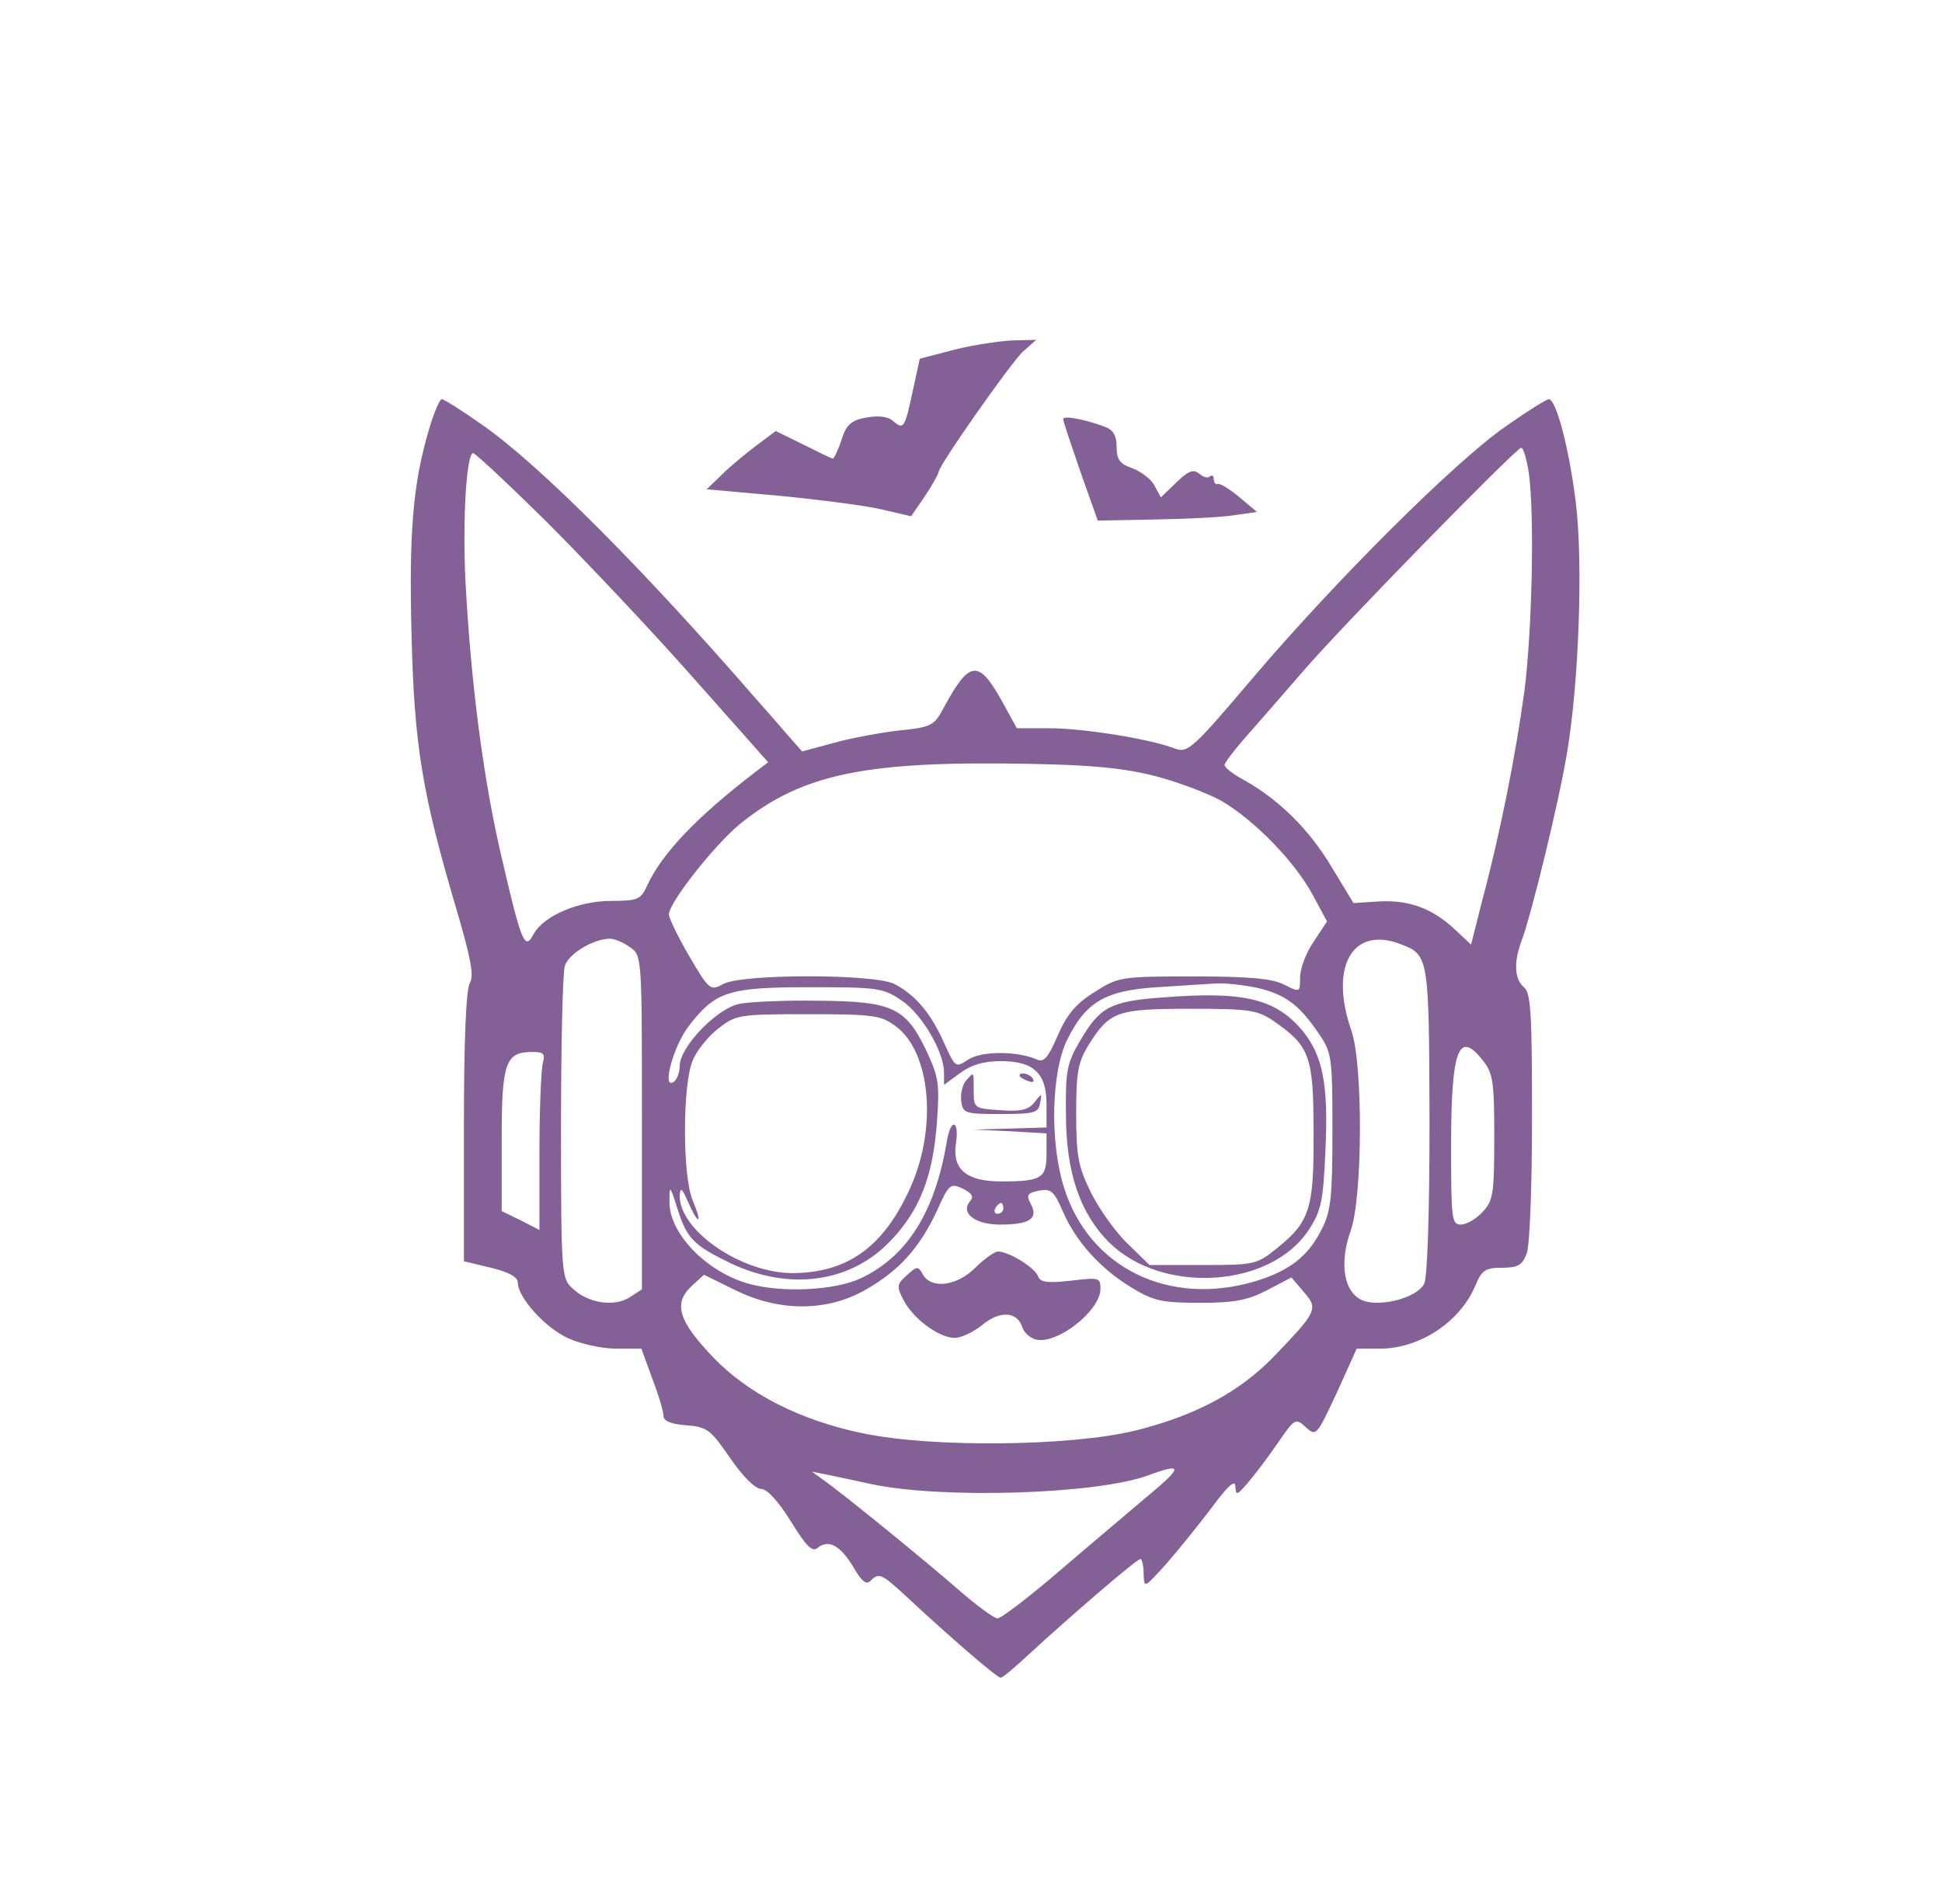 <?xml version="1.0" standalone="no"?>
<!DOCTYPE svg PUBLIC "-//W3C//DTD SVG 20010904//EN"
 "http://www.w3.org/TR/2001/REC-SVG-20010904/DTD/svg10.dtd">
<svg version="1.0" xmlns="http://www.w3.org/2000/svg"
 width="360pt" height="353pt" viewBox="0 0 360 353"
 preserveAspectRatio="xMidYMid meet">

<g transform="translate(0,353) scale(0.1,-0.1)"
fill="#836096" stroke="none">
<path d="M1770 2882 l-65 -17 -13 -60 c-15 -70 -17 -72 -37 -55 -9 8 -27 10
-49 6 -28 -5 -37 -13 -46 -41 -6 -19 -14 -35 -16 -35 -3 0 -27 12 -55 26 l-51
25 -36 -27 c-20 -15 -49 -39 -64 -54 l-28 -27 134 -12 c73 -7 159 -18 189 -25
l56 -13 26 38 c14 21 25 41 25 44 0 12 133 201 156 223 l25 22 -43 -1 c-24 -1
-72 -8 -108 -17z"/>
<path d="M795 2733 c-30 -101 -37 -193 -32 -383 5 -203 20 -292 83 -505 27
-92 33 -124 25 -137 -7 -12 -11 -105 -11 -267 l0 -249 50 -12 c33 -8 50 -17
50 -28 0 -27 51 -84 94 -103 22 -10 62 -19 88 -19 l47 0 20 -55 c12 -31 21
-62 21 -70 0 -9 14 -15 42 -17 39 -3 45 -8 81 -60 24 -35 47 -58 58 -58 11 0
32 -23 55 -60 29 -47 40 -58 50 -49 20 16 42 4 66 -36 15 -26 24 -33 31 -26
17 17 21 14 70 -31 75 -70 165 -148 172 -148 4 0 27 20 53 44 76 70 199 176
206 176 3 0 6 -12 6 -27 1 -28 1 -27 41 17 22 25 60 72 85 105 30 41 44 53 44
40 1 -18 3 -17 23 6 12 14 37 47 55 73 32 47 34 48 53 30 19 -17 20 -15 57 64
l37 82 43 0 c74 0 149 50 177 117 12 29 19 33 50 33 29 0 37 5 45 26 6 14 10
128 10 253 0 191 -2 231 -15 241 -18 15 -19 48 -4 87 19 52 69 257 84 348 22
131 30 353 16 465 -12 97 -36 190 -50 190 -4 0 -41 -23 -82 -52 -94 -66 -311
-282 -466 -464 -111 -131 -121 -140 -144 -132 -45 18 -171 38 -232 38 l-62 0
-28 51 c-43 77 -60 75 -107 -12 -18 -34 -23 -37 -82 -43 -35 -4 -90 -14 -122
-23 l-59 -16 -30 34 c-16 19 -42 48 -56 64 -210 242 -401 433 -505 506 -38 27
-73 49 -77 49 -4 0 -15 -26 -24 -57z m2039 -79 c11 -80 6 -294 -8 -404 -16
-118 -45 -265 -78 -388 l-21 -83 -31 29 c-42 39 -85 54 -140 51 l-47 -3 -40
66 c-41 69 -96 124 -161 161 -21 11 -38 24 -38 29 0 4 19 29 43 56 23 26 69
79 102 117 73 85 396 415 405 415 4 0 10 -21 14 -46z m-1821 -91 c71 -71 193
-200 270 -287 l141 -159 -25 -19 c-108 -83 -173 -151 -200 -211 -11 -24 -17
-27 -66 -27 -61 0 -126 -28 -144 -62 -16 -30 -22 -17 -58 138 -35 147 -58 328
-68 514 -6 119 2 240 14 240 4 0 65 -57 136 -127z m1130 -472 c42 -11 97 -32
122 -46 61 -36 135 -112 168 -173 l27 -50 -25 -38 c-14 -20 -25 -50 -25 -66 0
-28 0 -28 -30 -13 -22 11 -63 15 -168 15 -135 0 -139 -1 -183 -29 -34 -21 -51
-41 -68 -80 -18 -42 -26 -51 -39 -45 -36 16 -102 16 -127 0 -24 -16 -24 -15
-45 31 -24 54 -53 89 -92 109 -37 19 -283 19 -317 0 -24 -13 -26 -12 -63 51
-21 36 -38 71 -38 78 0 22 85 129 131 167 116 94 234 118 539 112 115 -2 175
-8 233 -23z m-975 -317 c22 -15 22 -16 22 -324 l0 -310 -23 -15 c-29 -18 -77
-11 -106 17 -20 18 -21 28 -21 296 0 152 3 288 7 301 6 22 51 50 83 51 9 0 26
-7 38 -16z m1428 6 c53 -20 53 -23 54 -328 0 -174 -4 -291 -10 -302 -14 -26
-80 -43 -113 -31 -36 14 -45 69 -23 130 22 62 23 309 1 371 -41 118 2 194 91
160z m-266 -81 c52 -12 78 -31 114 -84 25 -36 26 -44 26 -182 0 -123 -3 -149
-20 -182 -25 -50 -60 -77 -123 -96 -160 -48 -309 25 -355 175 -26 84 -23 212
6 272 35 71 71 92 167 98 44 3 94 6 110 7 17 1 50 -3 75 -8z m-658 -24 c37
-25 78 -95 78 -133 l0 -23 30 22 c20 15 44 22 75 22 61 0 85 -22 85 -80 l0
-43 -67 -2 -68 -2 68 -3 67 -4 0 -38 c0 -45 -9 -51 -84 -51 -64 0 -91 22 -84
70 7 45 -10 48 -17 3 -22 -130 -73 -211 -158 -252 -48 -23 -145 -28 -208 -11
-80 22 -150 95 -148 154 0 29 1 29 14 -12 18 -58 30 -70 100 -104 109 -51 221
-36 295 41 55 57 80 121 87 223 5 70 3 82 -21 133 -38 78 -63 89 -201 90 -60
1 -126 -2 -145 -6 -42 -9 -110 -80 -110 -115 0 -12 -5 -26 -12 -30 -21 -13 0
66 28 103 50 65 73 73 224 73 127 0 137 -1 172 -25z m-12 -47 c66 -48 78 -191
26 -303 -49 -107 -115 -154 -216 -155 -96 0 -211 79 -210 144 1 16 4 14 15
-11 8 -18 16 -33 19 -33 3 0 -2 16 -10 35 -19 45 -19 214 0 259 7 18 29 45 47
59 33 26 38 27 167 27 121 0 135 -2 162 -22z m1089 -64 c19 -24 21 -40 21
-142 0 -105 -2 -118 -22 -139 -12 -13 -30 -23 -40 -23 -17 0 -18 11 -18 146 0
179 14 216 59 158z m-1743 -6 c-3 -13 -6 -87 -6 -165 l0 -143 -35 18 -35 17 0
132 c0 144 7 163 57 163 21 0 24 -3 19 -22z m792 -255 c-18 -22 10 -43 56 -43
55 0 71 11 57 38 -9 17 -7 20 15 25 22 4 28 -1 44 -38 24 -56 70 -107 128
-142 41 -25 57 -28 127 -28 64 0 89 5 125 24 l44 23 23 -27 c27 -31 25 -36
-56 -120 -63 -65 -144 -109 -257 -137 -119 -29 -375 -32 -504 -5 -117 24 -214
74 -278 141 -64 67 -74 99 -41 131 l24 22 57 -28 c82 -41 172 -41 244 1 61 35
99 77 131 146 22 49 25 51 47 41 18 -9 22 -15 14 -24z m62 -13 c0 -5 -5 -10
-11 -10 -5 0 -7 5 -4 10 3 6 8 10 11 10 2 0 4 -4 4 -10z m269 -532 c-34 -29
-109 -92 -165 -140 -57 -49 -108 -88 -115 -88 -6 0 -39 24 -72 53 -68 59 -207
172 -247 201 l-25 18 35 -7 c19 -4 53 -11 75 -16 130 -28 418 -19 513 16 65
24 65 16 1 -37z"/>
<path d="M2155 1681 c-97 -7 -116 -18 -152 -79 -25 -42 -28 -56 -27 -137 0
-108 26 -184 80 -238 98 -97 299 -85 370 23 23 35 27 53 31 147 6 123 -5 177
-43 223 -50 59 -109 73 -259 61z m205 -43 c68 -47 75 -65 75 -206 1 -143 -7
-167 -68 -216 -37 -30 -42 -31 -137 -31 l-99 0 -41 40 c-23 22 -53 65 -68 95
-23 47 -27 67 -27 145 0 77 3 95 23 128 39 62 52 67 188 67 109 0 124 -2 154
-22z"/>
<path d="M1790 1526 c-6 -8 -10 -25 -8 -38 3 -22 8 -23 73 -23 62 0 70 2 73
20 4 19 3 19 -10 2 -11 -14 -25 -18 -63 -15 -49 3 -50 4 -50 36 0 37 1 36 -15
18z"/>
<path d="M1890 1536 c0 -2 7 -7 16 -10 8 -3 12 -2 9 4 -6 10 -25 14 -25 6z"/>
<path d="M1808 1180 c-34 -34 -81 -40 -97 -13 -9 17 -11 16 -30 -1 -19 -17
-19 -21 -6 -46 18 -35 66 -70 95 -70 12 0 35 11 51 24 32 27 65 25 74 -4 3
-10 14 -20 25 -23 39 -10 120 53 120 94 0 21 -3 21 -55 15 -45 -5 -57 -3 -61
9 -7 16 -54 45 -74 45 -6 0 -25 -13 -42 -30z"/>
<path d="M1971 2753 c0 -5 15 -48 32 -98 l32 -90 105 2 c58 1 124 4 148 8 l42
6 -32 27 c-18 15 -36 26 -40 25 -4 -2 -8 2 -8 9 0 6 -3 8 -7 5 -3 -4 -12 -2
-20 5 -11 9 -20 5 -42 -16 l-29 -28 -12 22 c-6 12 -25 26 -41 32 -23 8 -29 16
-29 39 0 21 -6 32 -22 38 -41 15 -78 21 -77 14z"/>
</g>
</svg>
